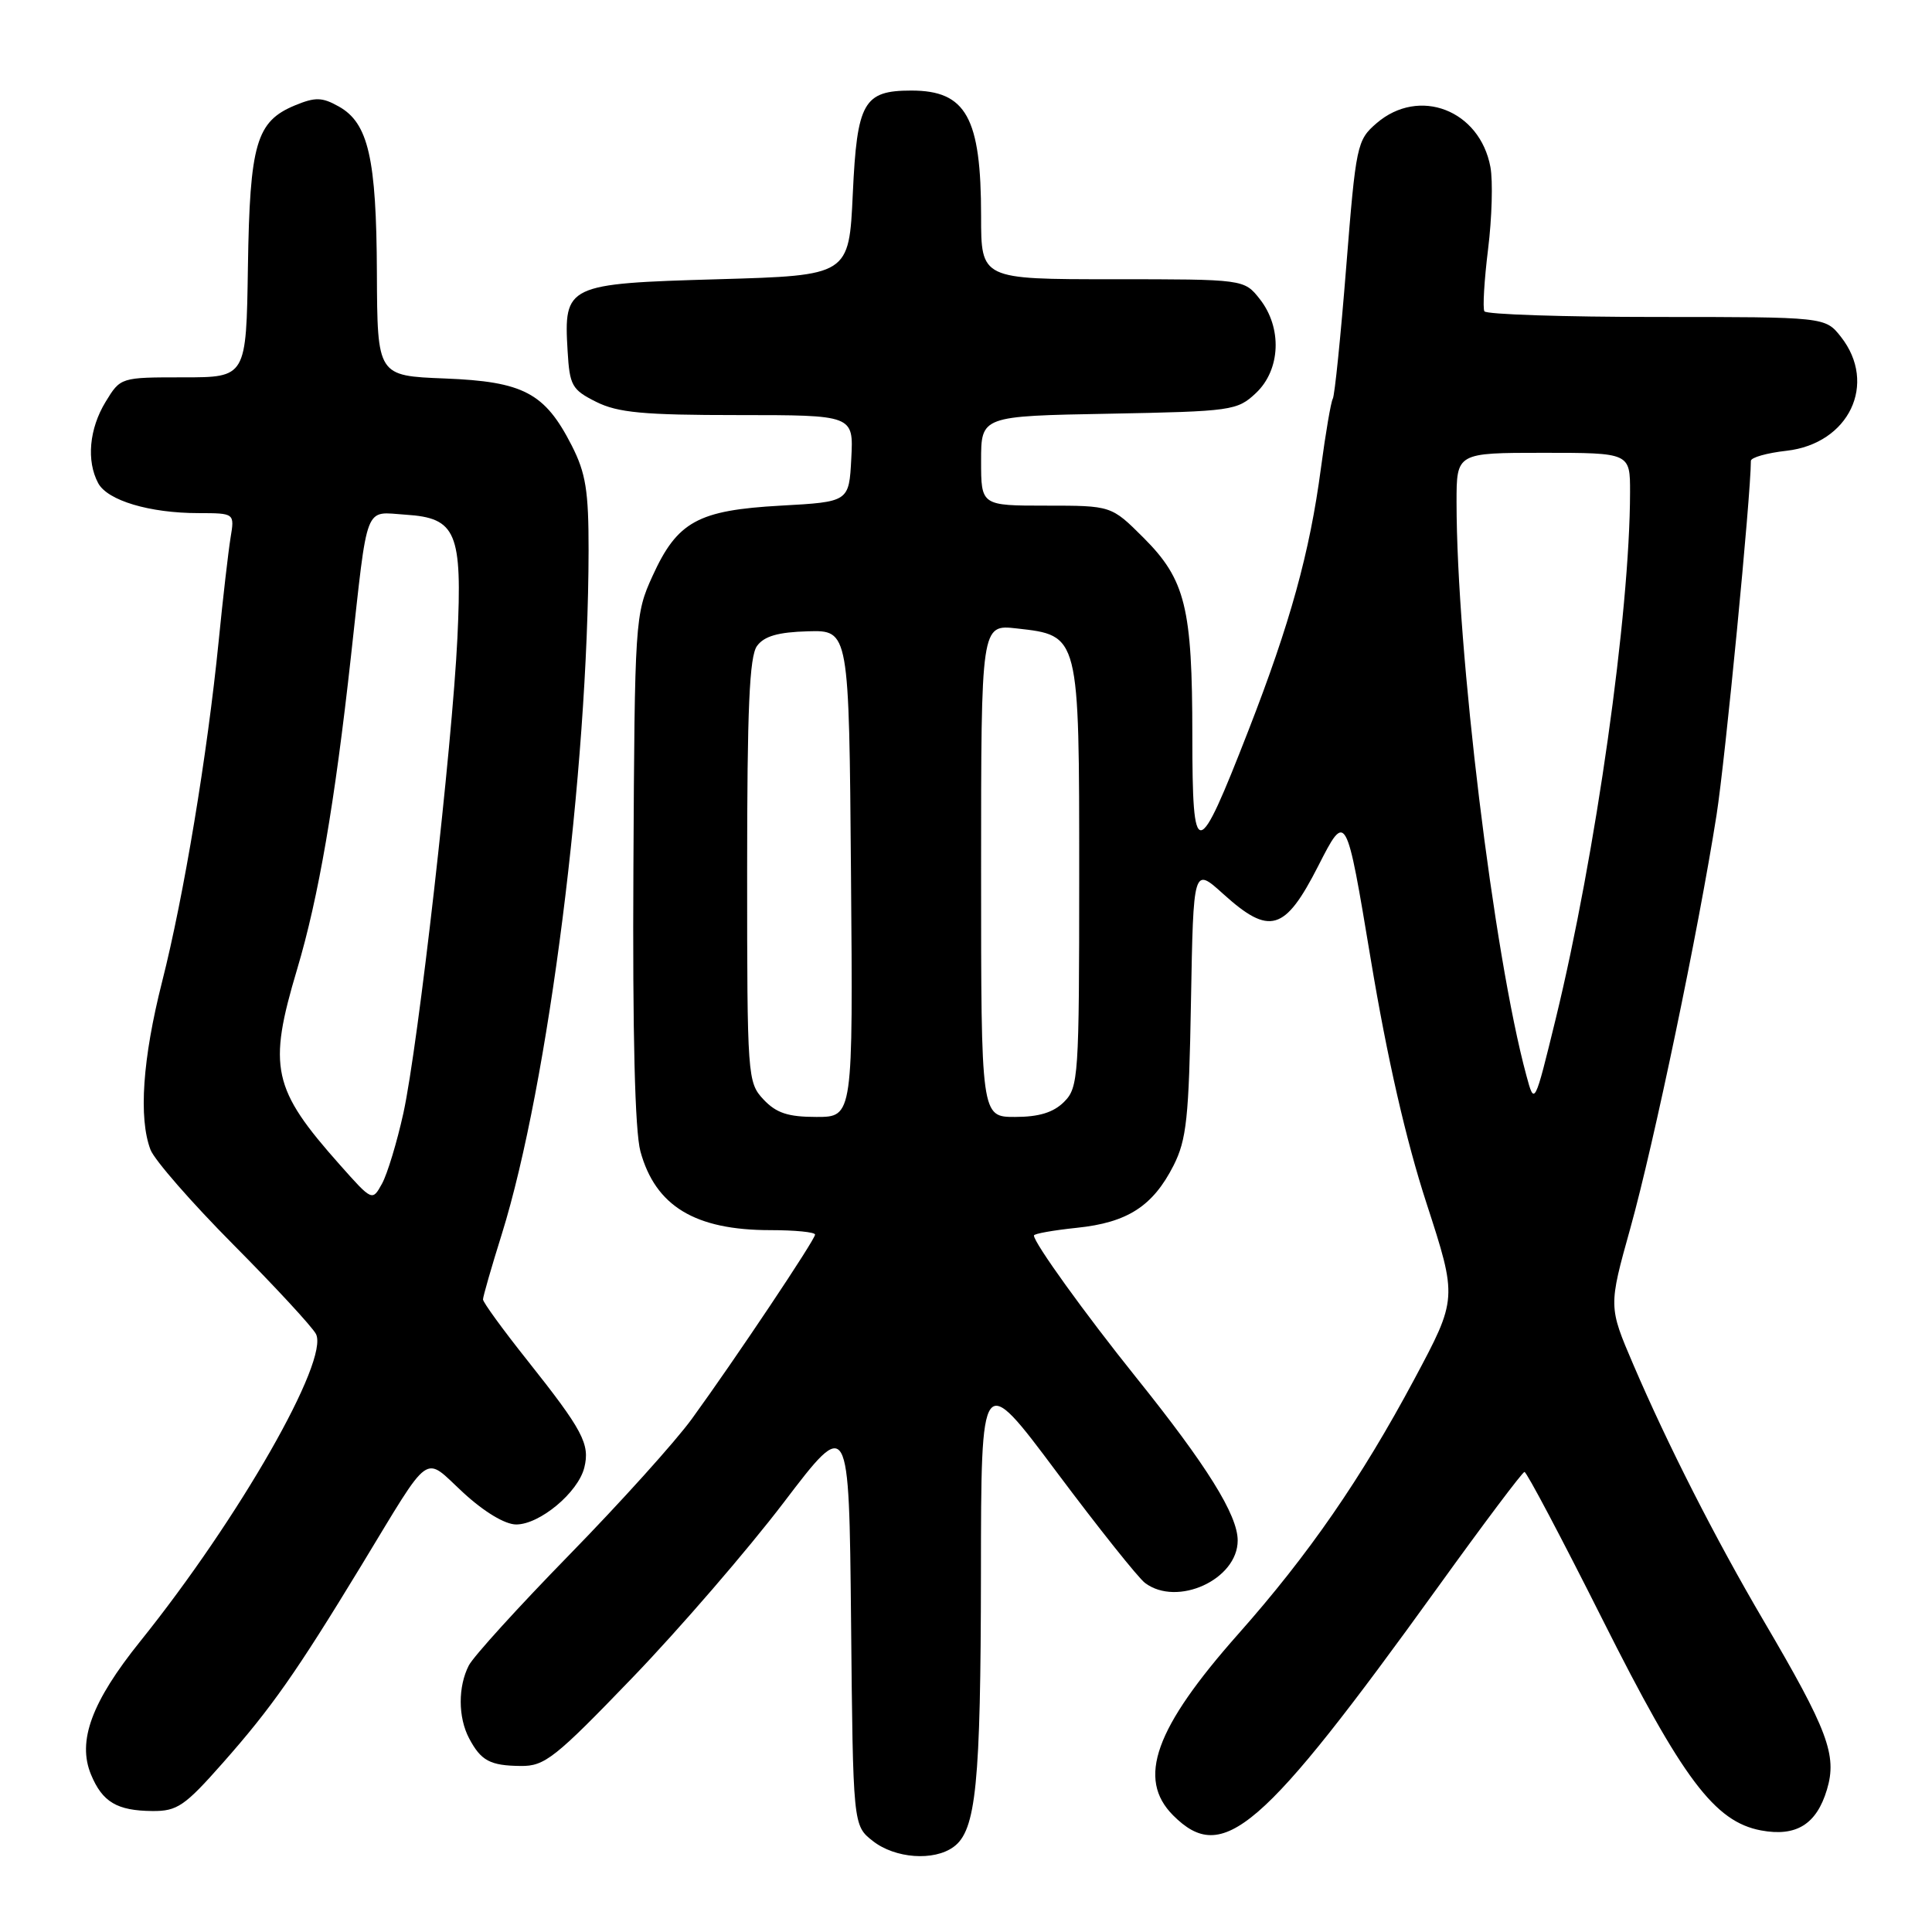 <?xml version="1.0" encoding="UTF-8" standalone="no"?>
<!DOCTYPE svg PUBLIC "-//W3C//DTD SVG 1.1//EN" "http://www.w3.org/Graphics/SVG/1.1/DTD/svg11.dtd" >
<svg xmlns="http://www.w3.org/2000/svg" xmlns:xlink="http://www.w3.org/1999/xlink" version="1.1" viewBox="0 0 256 256">
 <g >
 <path fill="currentColor"
d=" M 126.36 244.72 C 129.34 242.55 129.95 236.42 129.98 208.58 C 130.00 181.66 130.00 181.66 140.03 195.08 C 145.55 202.46 150.81 209.06 151.72 209.75 C 155.99 212.96 164.00 209.29 164.00 204.12 C 164.00 200.75 159.93 194.21 150.53 182.50 C 143.75 174.05 137.00 164.68 137.00 163.71 C 137.00 163.47 139.56 163.02 142.69 162.69 C 149.39 162.00 152.76 159.83 155.50 154.44 C 157.23 151.02 157.54 148.13 157.81 132.69 C 158.13 114.88 158.13 114.88 162.07 118.44 C 168.23 124.01 170.25 123.42 174.67 114.75 C 178.37 107.50 178.37 107.50 181.64 127.16 C 183.81 140.19 186.30 151.09 189.02 159.44 C 193.12 172.06 193.12 172.06 187.39 182.78 C 180.36 195.92 173.40 206.00 164.09 216.50 C 153.02 228.99 150.61 235.70 155.45 240.55 C 162.04 247.14 167.15 242.73 190.54 210.29 C 196.57 201.92 201.72 195.06 202.00 195.04 C 202.28 195.02 206.93 203.82 212.34 214.59 C 222.97 235.76 227.20 241.38 233.34 242.54 C 238.00 243.41 240.70 241.74 242.08 237.13 C 243.45 232.56 242.21 229.27 233.68 214.74 C 227.29 203.86 221.01 191.51 216.42 180.81 C 213.13 173.13 213.13 173.13 216.04 162.70 C 219.17 151.45 225.03 123.38 227.45 108.00 C 228.60 100.68 232.00 65.63 232.00 61.07 C 232.00 60.62 234.12 60.02 236.72 59.73 C 245.01 58.79 248.81 50.84 243.93 44.63 C 241.85 42.00 241.85 42.00 219.49 42.00 C 207.18 42.00 196.92 41.66 196.69 41.25 C 196.45 40.84 196.67 37.12 197.18 33.00 C 197.69 28.88 197.83 23.99 197.49 22.14 C 196.09 14.58 188.04 11.48 182.41 16.32 C 179.80 18.57 179.67 19.19 178.38 35.38 C 177.65 44.58 176.85 52.44 176.60 52.84 C 176.36 53.23 175.65 57.37 175.03 62.03 C 173.55 73.21 170.96 82.58 165.42 96.80 C 158.61 114.28 158.00 114.33 157.99 97.46 C 157.99 80.50 157.08 76.81 151.52 71.25 C 147.26 67.00 147.26 67.00 138.63 67.00 C 130.00 67.00 130.00 67.00 130.00 61.07 C 130.00 55.13 130.00 55.13 146.92 54.82 C 163.25 54.51 163.94 54.41 166.42 52.08 C 169.69 49.00 169.92 43.43 166.93 39.63 C 164.85 37.00 164.85 37.00 147.43 37.00 C 130.00 37.00 130.00 37.00 130.00 28.65 C 130.00 15.56 128.02 12.00 120.76 12.00 C 114.43 12.00 113.56 13.53 113.00 25.67 C 112.50 36.50 112.50 36.50 95.17 37.00 C 75.06 37.58 74.69 37.75 75.21 46.50 C 75.48 51.10 75.78 51.64 79.00 53.25 C 81.87 54.68 85.24 55.00 97.80 55.00 C 113.10 55.00 113.10 55.00 112.80 60.75 C 112.50 66.50 112.50 66.50 103.45 67.00 C 92.48 67.61 89.75 69.10 86.46 76.33 C 84.15 81.40 84.10 82.14 83.93 115.00 C 83.81 137.03 84.13 149.89 84.86 152.57 C 86.85 159.82 92.10 163.00 102.07 163.00 C 105.33 163.00 108.00 163.26 108.00 163.59 C 108.00 164.27 97.43 180.08 91.68 188.00 C 89.48 191.03 82.18 199.12 75.46 206.00 C 68.74 212.88 62.74 219.48 62.12 220.68 C 60.68 223.49 60.69 227.54 62.15 230.32 C 63.73 233.31 64.93 233.96 69.00 234.00 C 72.18 234.04 73.55 232.95 83.83 222.27 C 90.06 215.80 99.06 205.37 103.83 199.11 C 112.50 187.72 112.50 187.72 112.77 214.80 C 113.03 241.88 113.03 241.88 115.65 243.94 C 118.60 246.26 123.74 246.64 126.36 244.72 Z  M 29.53 233.59 C 35.98 226.29 39.25 221.63 47.86 207.47 C 57.32 191.90 56.02 192.84 61.38 197.78 C 64.16 200.34 66.92 202.00 68.40 202.00 C 71.52 202.00 76.59 197.77 77.42 194.48 C 78.20 191.35 77.23 189.52 69.87 180.25 C 66.64 176.19 64.00 172.56 64.00 172.18 C 64.00 171.81 65.12 167.90 66.50 163.50 C 72.66 143.72 77.94 102.14 77.99 72.96 C 78.00 65.02 77.62 62.69 75.75 59.02 C 72.19 52.05 69.36 50.56 58.93 50.15 C 50.00 49.80 50.00 49.80 49.94 36.15 C 49.88 20.97 48.81 16.30 44.89 14.11 C 42.68 12.87 41.78 12.85 39.09 13.96 C 33.95 16.09 33.10 19.01 32.85 35.38 C 32.63 50.00 32.63 50.00 24.30 50.00 C 15.98 50.00 15.97 50.00 13.99 53.25 C 11.82 56.81 11.43 61.07 13.01 64.02 C 14.24 66.32 19.82 67.99 26.30 67.99 C 31.09 68.00 31.09 68.00 30.55 71.25 C 30.26 73.04 29.54 79.22 28.97 85.00 C 27.47 100.00 24.36 118.74 21.48 130.08 C 18.89 140.30 18.35 148.15 19.94 152.34 C 20.45 153.69 25.39 159.35 30.90 164.90 C 36.42 170.46 41.35 175.79 41.86 176.75 C 43.69 180.18 31.68 201.19 18.57 217.50 C 12.14 225.50 10.22 230.71 12.06 235.14 C 13.57 238.78 15.50 239.93 20.19 239.97 C 23.48 240.00 24.48 239.31 29.53 233.59 Z  M 101.17 145.69 C 99.05 143.42 99.00 142.74 99.00 115.38 C 99.00 93.89 99.30 86.97 100.31 85.59 C 101.26 84.29 103.11 83.76 107.06 83.65 C 112.50 83.50 112.50 83.50 112.76 115.75 C 113.03 148.00 113.03 148.00 108.19 148.00 C 104.42 148.00 102.87 147.49 101.17 145.69 Z  M 130.00 115.37 C 130.00 82.74 130.00 82.74 134.71 83.27 C 143.06 84.21 143.00 83.97 143.00 116.11 C 143.00 142.67 142.90 144.10 141.00 146.00 C 139.59 147.41 137.67 148.00 134.50 148.00 C 130.00 148.00 130.00 148.00 130.00 115.37 Z  M 202.25 142.50 C 197.92 126.51 193.00 86.09 193.00 66.54 C 193.00 60.00 193.00 60.00 204.50 60.00 C 216.00 60.00 216.00 60.00 215.99 65.25 C 215.97 81.20 211.44 113.25 206.14 135.00 C 203.33 146.50 203.33 146.50 202.25 142.50 Z  M 45.03 154.34 C 36.08 144.27 35.47 141.48 39.37 128.43 C 42.21 118.90 44.35 106.50 46.50 87.00 C 48.79 66.31 48.20 67.84 53.76 68.20 C 60.47 68.63 61.27 70.53 60.61 84.50 C 59.93 98.78 55.42 138.51 53.45 147.50 C 52.60 151.35 51.33 155.55 50.62 156.84 C 49.33 159.18 49.33 159.18 45.03 154.34 Z "/>
</g>
</svg>